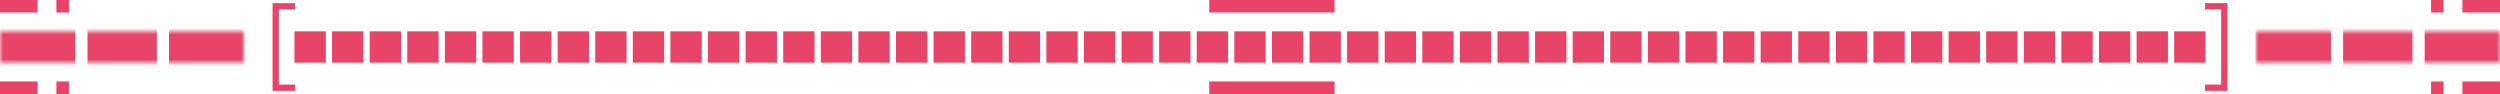 <svg width="399" height="15" viewBox="0 0 399 15" fill="none" xmlns="http://www.w3.org/2000/svg">
<path fill-rule="evenodd" clip-rule="evenodd" d="M52 5H47V10H52V5ZM53 10H58V5H53V10ZM59 5V10H64V5H59ZM65 5V10H70V5H65ZM71 5V10H76V5H71ZM77 5V10H82V5H77ZM83 5V10H88V5H83ZM89 5V10H94V5H89ZM95 5V10H100V5H95ZM101 5V10H106V5H101ZM107 5V10H112V5H107ZM113 5V10H118V5H113ZM119 5V10H124V5H119ZM125 5V10H130V5H125ZM131 5V10H136V5H131ZM137 5V10H142V5H137ZM143 5V10H148V5H143ZM149 5V10H154V5H149ZM155 5V10H160V5H155ZM161 5V10H166V5H161ZM167 5V10H172V5H167ZM173 5V10H178V5H173ZM179 5V10H184V5H179ZM185 5V10H190V5H185ZM191 5V10H196V5H191ZM197 5V10H202V5H197ZM203 5V10H208V5H203ZM209 5V10H214V5H209ZM215 5V10H220V5H215ZM221 5V10H226V5H221ZM227 5V10H232V5H227ZM233 5V10H238V5H233ZM239 5V10H244V5H239ZM245 5V10H250V5H245ZM251 5V10H256V5H251ZM257 5V10H262V5H257ZM263 5V10H268V5H263ZM269 5V10H274V5H269ZM275 5V10H280V5H275ZM281 5V10H286V5H281ZM287 5V10H292V5H287ZM293 5V10H298V5H293ZM299 5V10H304V5H299ZM305 5V10H310V5H305ZM311 5V10H316V5H311ZM317 5V10H322V5H317ZM323 5V10H328V5H323ZM329 5V10H334V5H329ZM335 5V10H340V5H335ZM341 5V10H346V5H341ZM347 5V10H352V5H347Z" fill="#E74467"/>
<path d="M47.072 1H44V14H47.072" stroke="#E74467"/>
<path d="M351.928 14L355 14L355 1L351.928 1" stroke="#E74467"/>
<rect x="193" y="13" width="20" height="2" fill="#E74467"/>
<rect x="193" width="20" height="2" fill="#E74467"/>
<rect width="6" height="2" fill="#E74467"/>
<rect y="13" width="6" height="2" fill="#E74467"/>
<rect x="9" width="2" height="2" fill="#E74467"/>
<rect x="9" y="13" width="2" height="2" fill="#E74467"/>
<rect x="399" y="15" width="6" height="2" transform="rotate(-180 399 15)" fill="#E74467"/>
<rect x="399" y="2" width="6" height="2" transform="rotate(-180 399 2)" fill="#E74467"/>
<rect x="390" y="15" width="2" height="2" transform="rotate(-180 390 15)" fill="#E74467"/>
<rect x="390" y="2" width="2" height="2" transform="rotate(-180 390 2)" fill="#E74467"/>
<mask id="mask0_254_4170" style="mask-type:alpha" maskUnits="userSpaceOnUse" x="0" y="5" width="39" height="5">
<rect y="5" width="39" height="5" fill="#C4C4C4"/>
</mask>
<g mask="url(#mask0_254_4170)">
<rect y="1" width="12" height="13" fill="#E74467"/>
<rect x="14" y="1" width="11" height="13" fill="#E74467"/>
<rect x="27" y="1" width="12" height="13" fill="#E74467"/>
<rect y="1" width="12" height="13" fill="#E74467"/>
<rect x="14" y="1" width="11" height="13" fill="#E74467"/>
<rect x="27" y="1" width="12" height="13" fill="#E74467"/>
</g>
<mask id="mask1_254_4170" style="mask-type:alpha" maskUnits="userSpaceOnUse" x="360" y="5" width="39" height="5">
<rect x="360" y="5" width="39" height="5" fill="#C4C4C4"/>
</mask>
<g mask="url(#mask1_254_4170)">
<rect x="360" y="1" width="12" height="13" fill="#E74467"/>
<rect x="374" y="1" width="11" height="13" fill="#E74467"/>
<rect x="387" y="1" width="12" height="13" fill="#E74467"/>
<rect x="360" y="1" width="12" height="13" fill="#E74467"/>
<rect x="374" y="1" width="11" height="13" fill="#E74467"/>
<rect x="387" y="1" width="12" height="13" fill="#E74467"/>
</g>
</svg>
